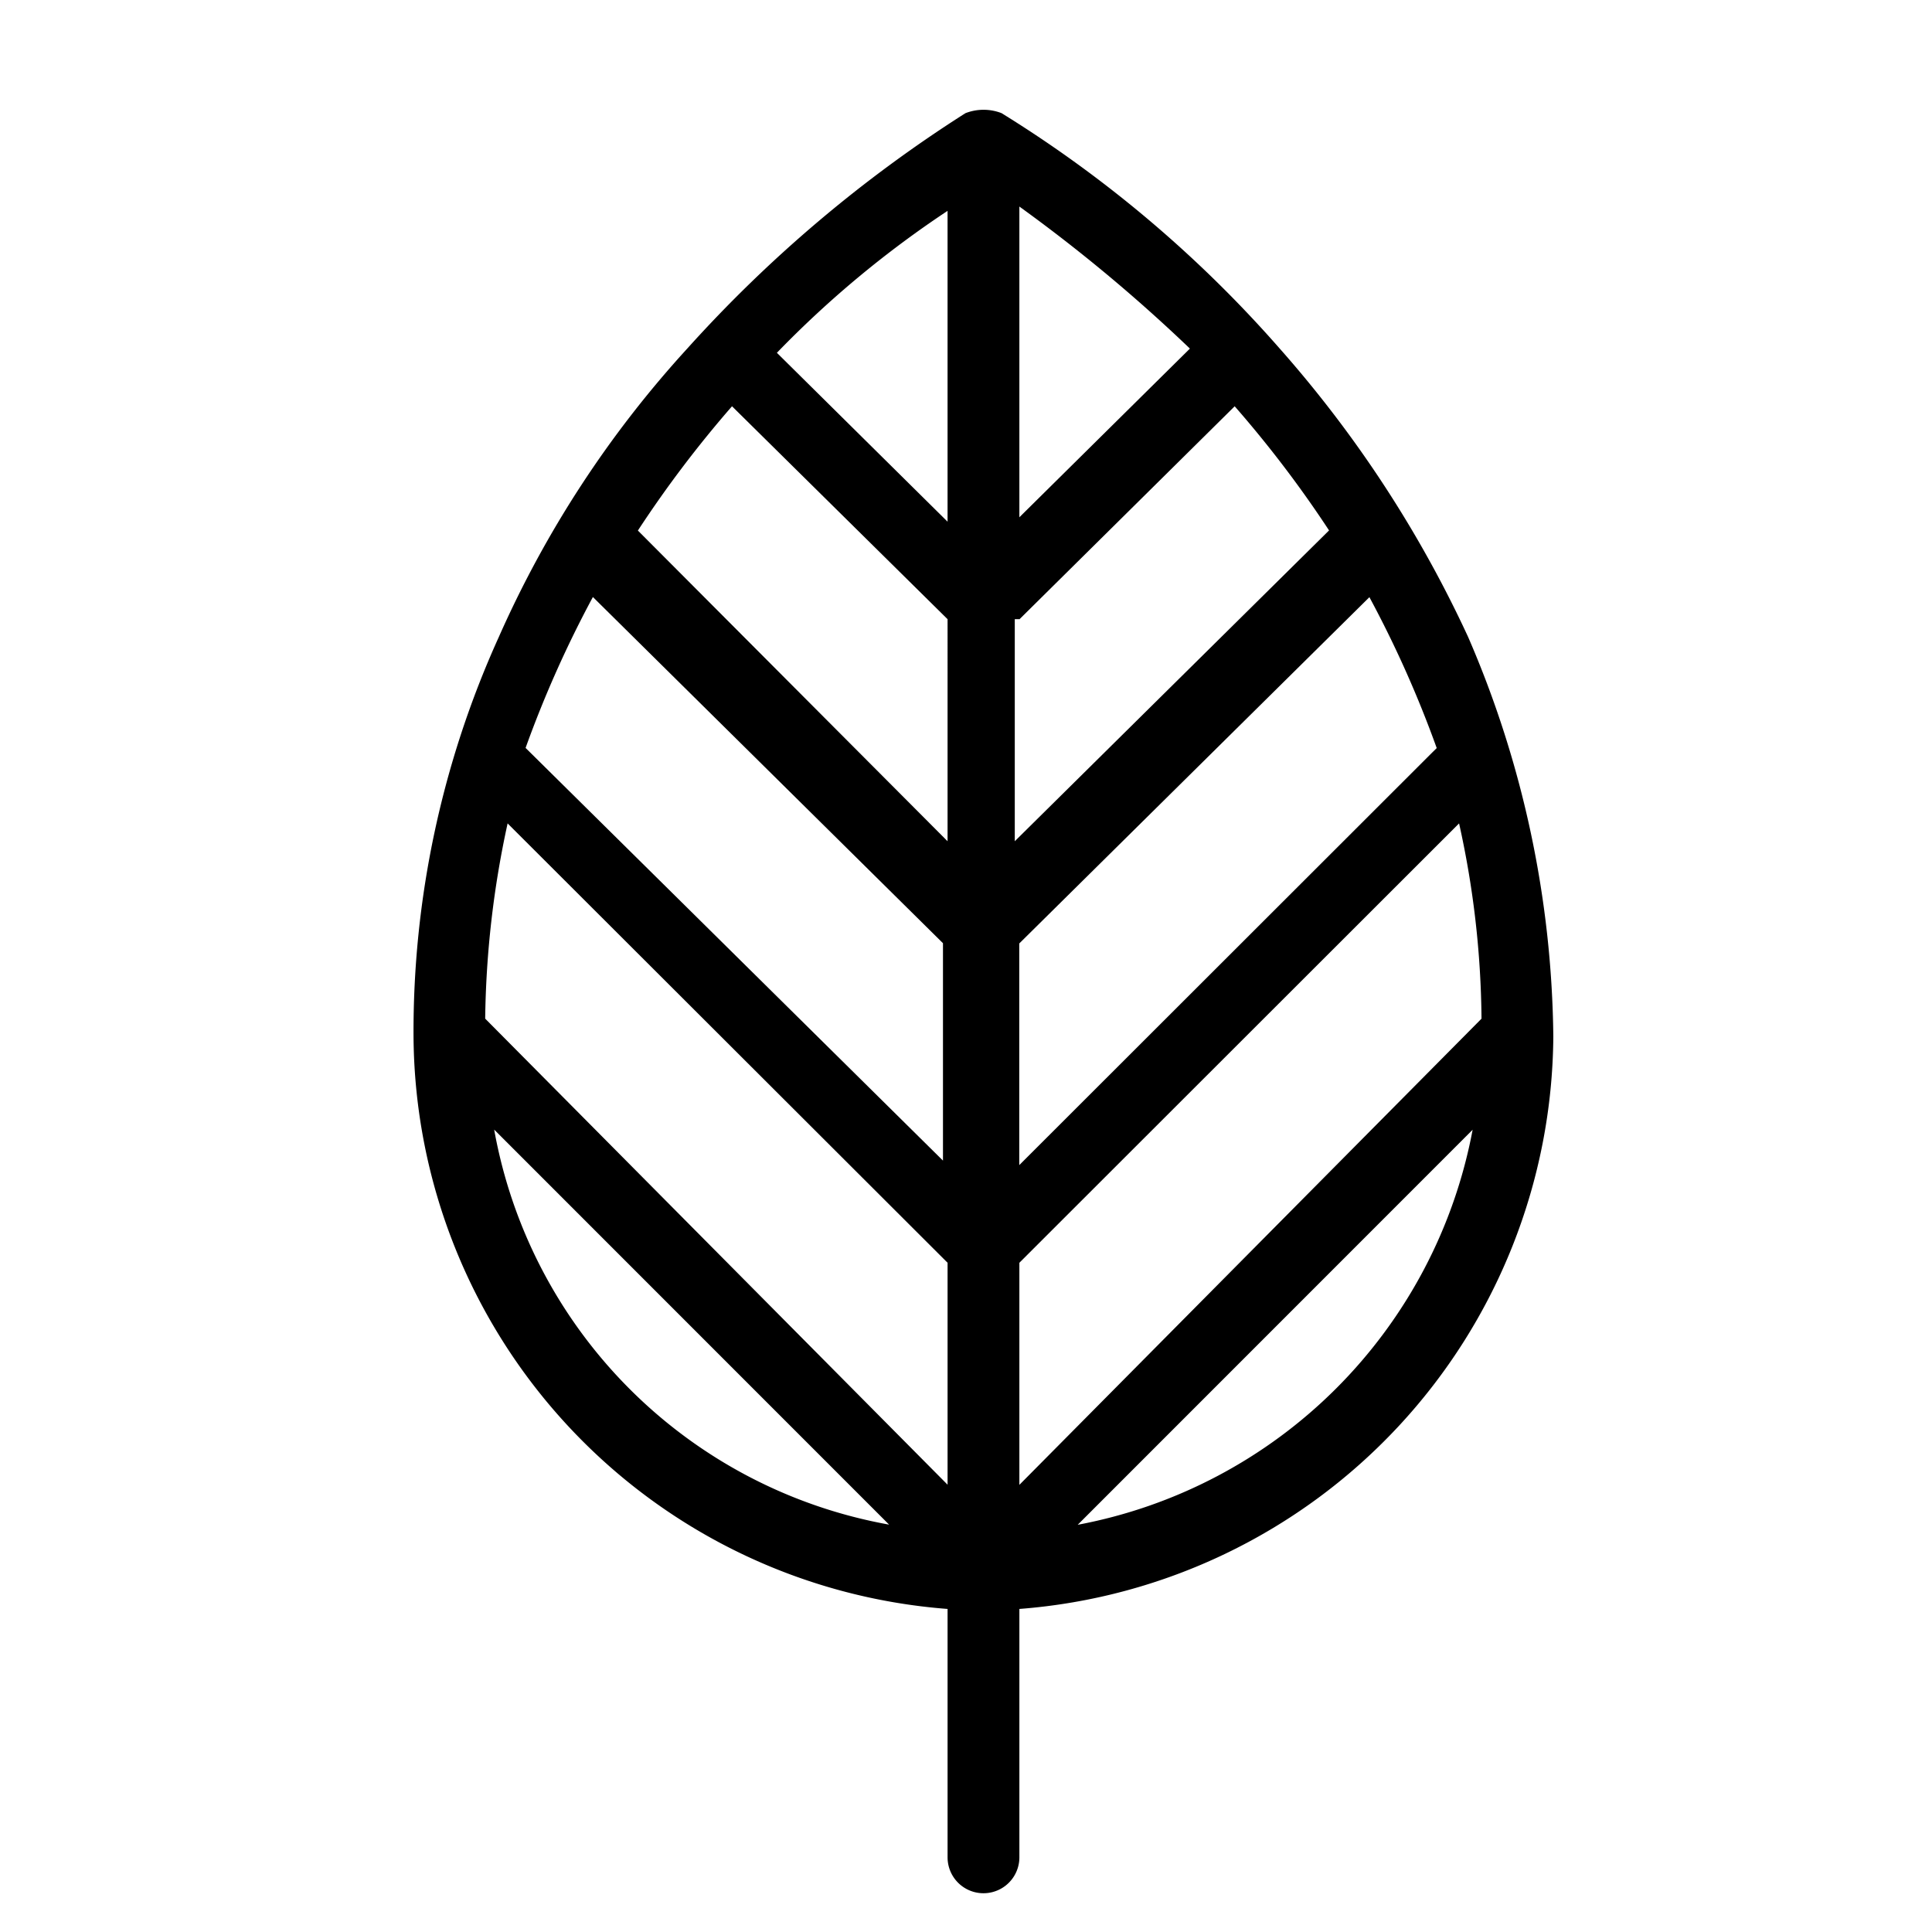 <?xml version="1.0" encoding="UTF-8" standalone="no"?>
<svg
   xmlns:dc="http://purl.org/dc/elements/1.1/"
   xmlns:cc="http://creativecommons.org/ns#"
   xmlns:rdf="http://www.w3.org/1999/02/22-rdf-syntax-ns#"
   xmlns:svg="http://www.w3.org/2000/svg"
   xmlns="http://www.w3.org/2000/svg"
   version="1.1"
   id="Capa_1"
   x="0px"
   y="0px"
   viewBox="0 0 246.027 246.027"
   style="enable-background:new 0 0 246.027 246.027;"
   xml:space="preserve"><defs
   id="defs37" />

<g
   id="g4">
</g>
<g
   id="g6">
</g>
<g
   id="g8">
</g>
<g
   id="g10">
</g>
<g
   id="g12">
</g>
<g
   id="g14">
</g>
<g
   id="g16">
</g>
<g
   id="g18">
</g>
<g
   id="g20">
</g>
<g
   id="g22">
</g>
<g
   id="g24">
</g>
<g
   id="g26">
</g>
<g
   id="g28">
</g>
<g
   id="g30">
</g>
<g
   id="g32">
</g>
<path
   id="Alm"
   class="cls-1"
   d="M 197.804,131.978 A 131.211,131.211 0 0 0 186.953,81.11 150.906,150.906 0 0 0 162.949,44.371 156.231,156.231 0 0 0 127.536,14.406 a 6.356,6.356 0 0 0 -4.599,0.009 171.164,171.164 0 0 0 -35.413,29.965 135.873,135.873 0 0 0 -24.004,36.739 121.617,121.617 0 0 0 -10.86,50.85 73.61,73.61 0 0 0 68.007,72.919 v 31.631 a 4.572,4.572 0 0 0 9.144,0 v -31.631 a 73.61,73.61 0 0 0 67.993,-72.91 M 62.929,143.846 113.221,194.151 A 62.286,62.286 0 0 1 62.929,143.846 m 57.737,45.22 -58.881,-59.349 a 122.948,122.948 0 0 1 2.856,-24.862 l 56.026,55.948 v 28.258 0 z m 0,-40.693 -53.165,-52.566 -0.572,-0.563 a 141.717,141.717 0 0 1 8.572,-19.218 l 44.58,44.085 v 28.258 h 0.586 z m 0,-41.247 L 81.231,67.562 A 144.559,144.559 0 0 1 93.217,51.735 l 27.45,27.114 z m 0,-40.693 -21.734,-21.507 a 130.716,130.716 0 0 1 21.734,-18.074 v 39.563 z m 9.144,-40.13 a 203.699,203.699 0 0 1 21.716,18.088 l -21.716,21.48 v -39.581 z m 0,52.566 27.418,-27.132 a 144.5,144.5 0 0 1 12.018,15.809 L 129.225,107.125 V 78.849 h 0.572 z m 0,41.261 44.575,-44.085 a 141.553,141.553 0 0 1 8.572,19.218 l -0.572,0.563 -52.589,52.543 v -28.258 z m 7.428,74.041 50.291,-50.305 a 62.99,62.99 0 0 1 -50.291,50.305 m -7.428,-5.085 V 160.804 l 55.994,-55.948 a 118.498,118.498 0 0 1 2.856,24.866 z"
   style="stroke:none;stroke-width:2;stroke-miterlimit:4;stroke-dasharray:none;stroke-opacity:0.981;fill:#000000;fill-opacity:1" /></svg>